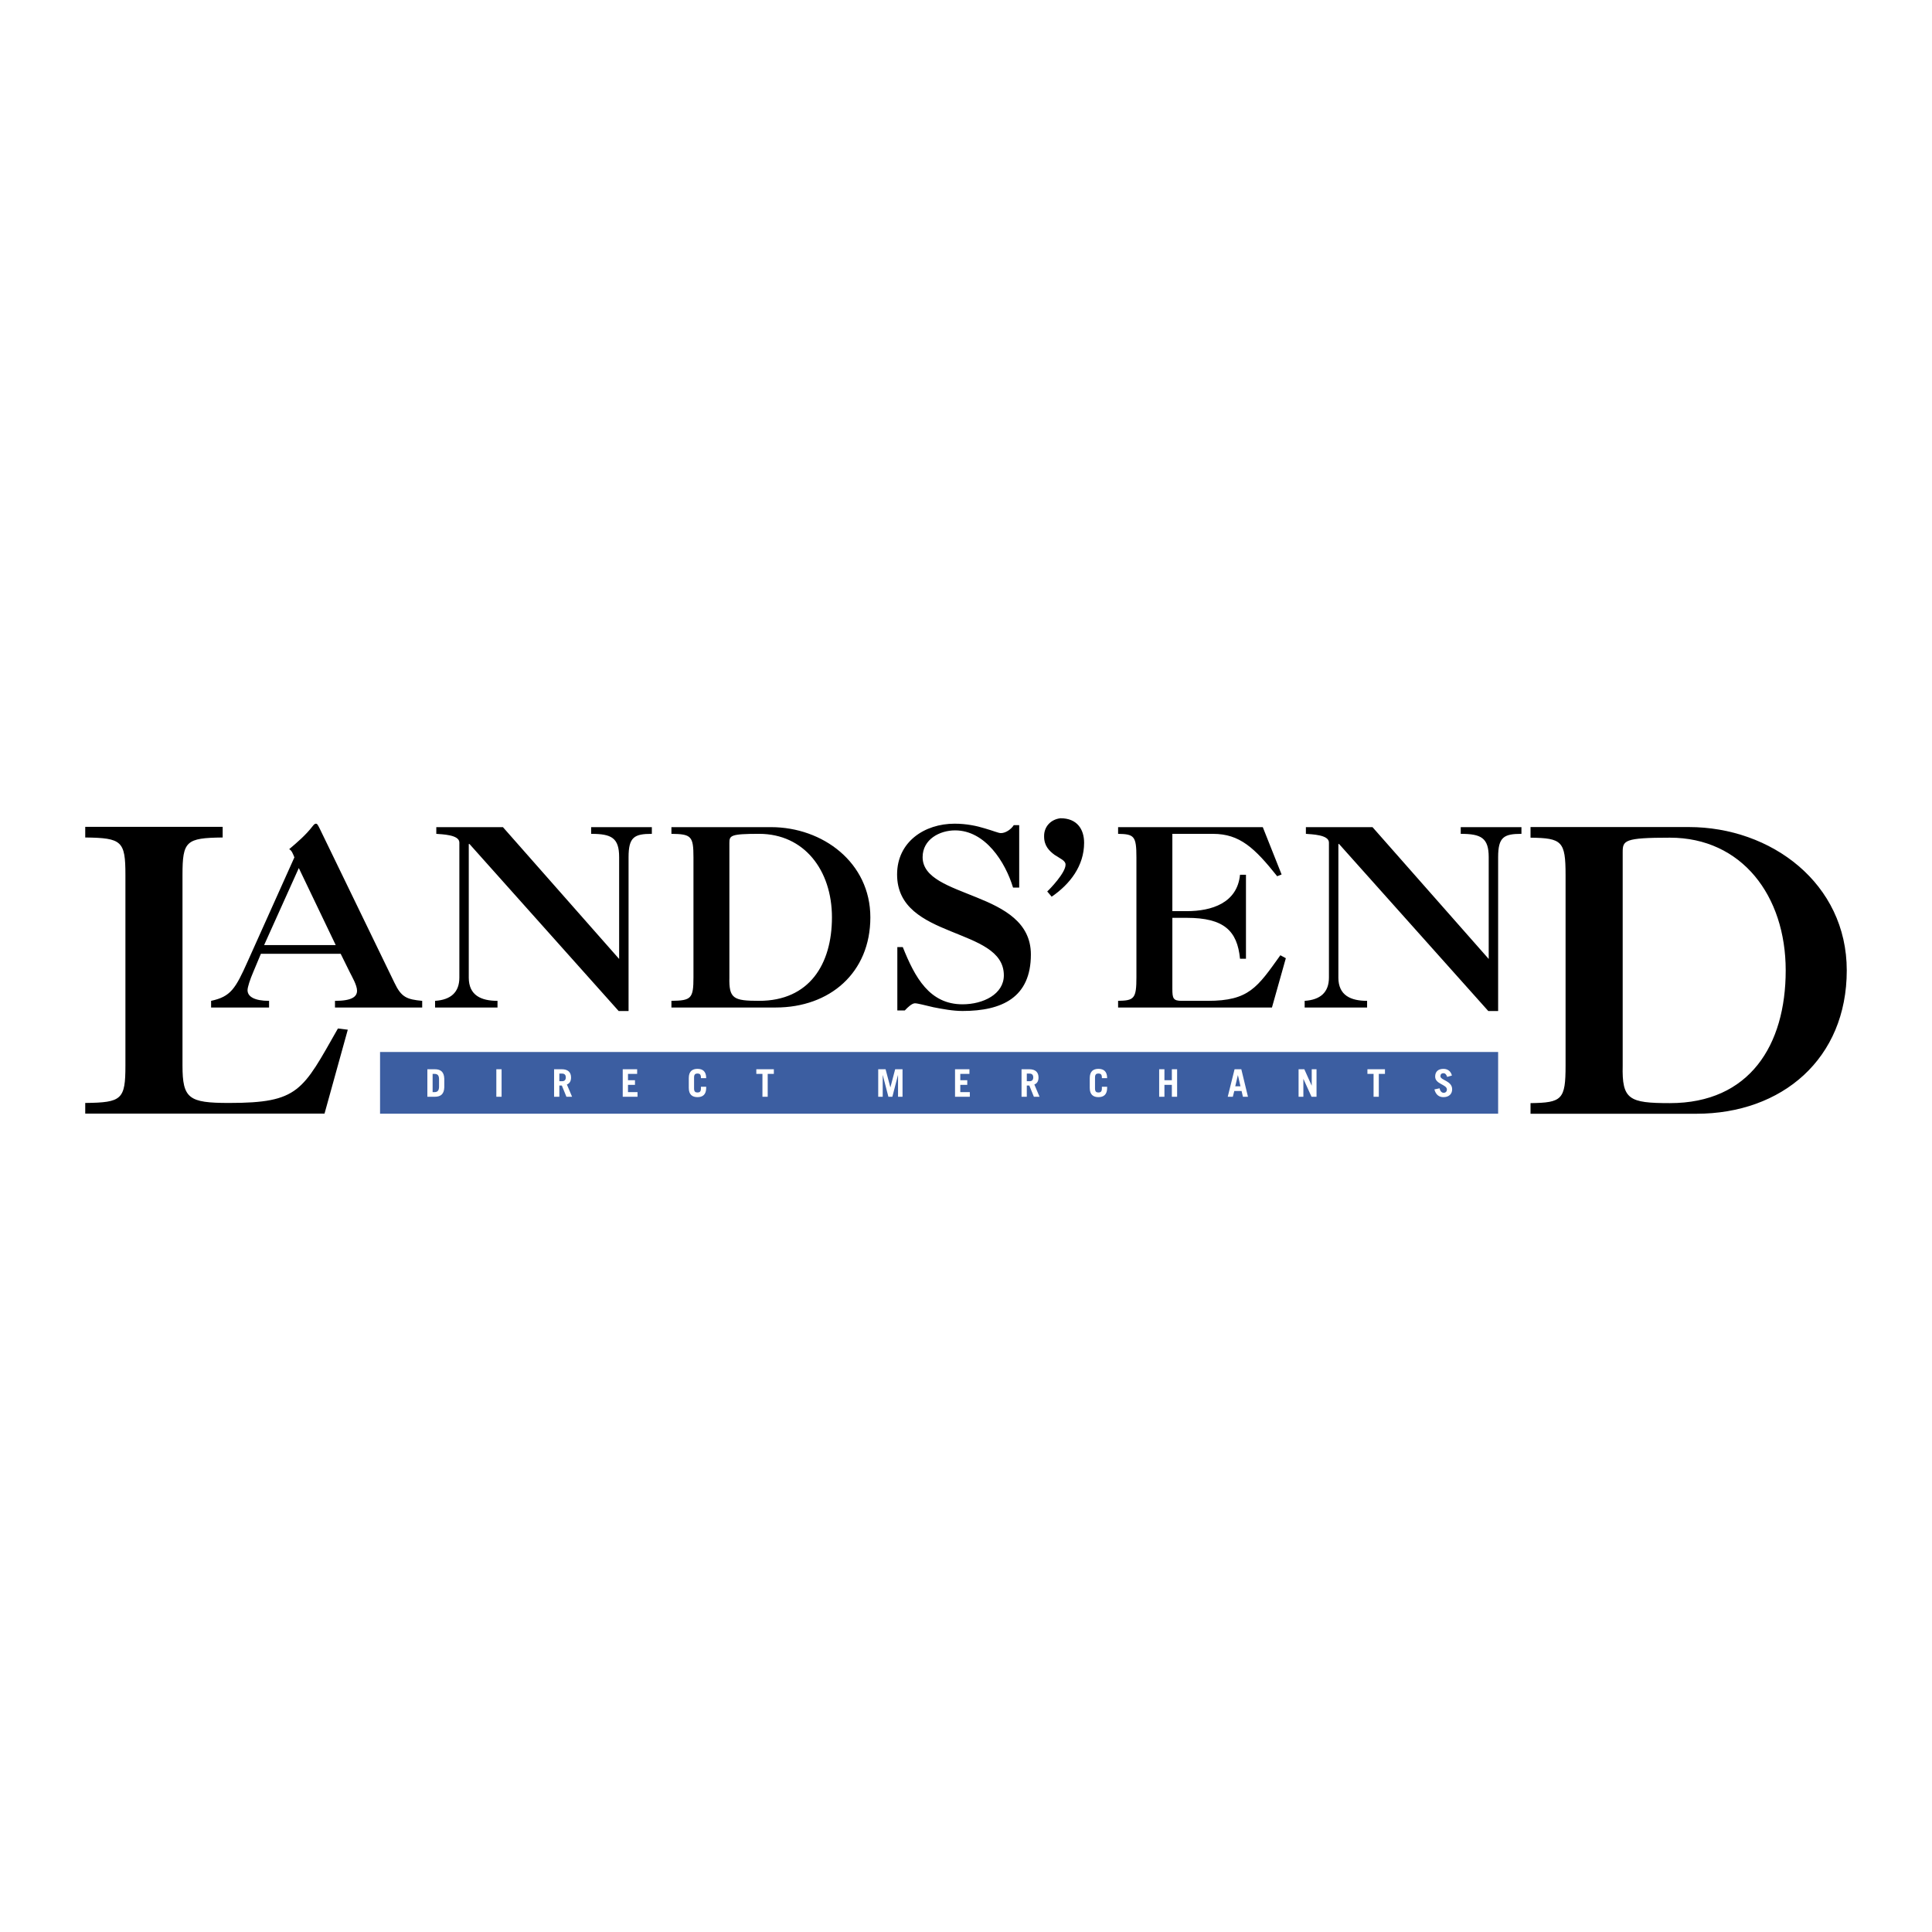 <svg xmlns="http://www.w3.org/2000/svg" viewBox="0 0 192.756 192.756"><g fill-rule="evenodd" clip-rule="evenodd"><path fill="#fff" d="M0 0h192.756v192.756H0V0z"/><path d="M12.513 87.292c0-3.383-.355-3.692-4.009-3.736v-1.062h13.712v1.062c-3.654.044-4.008.354-4.008 3.736v19.018c0 3.302.629 3.732 4.639 3.732 6.991 0 7.333-1.222 10.868-7.429l.984.12-2.321 8.371H8.504v-1.062c3.654-.037 4.009-.35 4.009-3.732V87.292zM161.896 85.03c0-1.179.154-1.455 4.713-1.455 7.154 0 11.551 5.776 11.551 13.242s-3.611 13.242-11.551 13.242c-4.084 0-4.793-.354-4.713-3.734V85.03zm-9.195-2.515v1.06c3.143.04 3.496.354 3.496 3.732v19.018c0 3.381-.354 3.692-3.496 3.734v1.06h16.541c8.568 0 15.01-5.5 15.01-14.302 0-8.685-7.541-14.302-15.756-14.302h-15.795z"/><path d="M29.812 86.604l3.683 7.688h-7.144l3.461-7.688zm-2.967 13.916v-.665c-1.458 0-2.148-.422-2.148-1.065 0-.295.247-1.062.567-1.803l.766-1.829h7.959l.915 1.853c.222.447.718 1.286.718 1.83 0 .593-.496 1.015-2.201 1.015v.665h8.701v-.665c-1.532-.149-2.076-.347-2.769-1.807l-7.441-15.35c-.221-.445-.271-.518-.395-.518-.098 0-.172.049-.345.271-.667.865-1.509 1.582-2.323 2.273.248.101.395.495.521.816l-4.65 10.358c-1.236 2.768-1.705 3.534-3.659 3.956v.665h5.784zM46.768 97.529c0 1.78 1.234 2.325 2.868 2.325v.665h-6.229v-.665c1.556-.1 2.423-.84 2.423-2.325V84.058c0-.79-1.756-.816-2.3-.865v-.667h6.648l11.594 13.15V85.518c0-1.929-.766-2.325-2.794-2.325v-.667h6.057v.667c-1.754 0-2.323.321-2.323 2.325v15.35h-.989l-14.88-16.66h-.074v13.321h-.001zM72.771 84.107c0-.742.098-.915 2.966-.915 4.498 0 7.266 3.633 7.266 8.331 0 4.695-2.273 8.331-7.266 8.331-2.57 0-3.015-.224-2.966-2.349V84.107zm-5.783-1.582v.667c1.977.025 2.199.222 2.199 2.348v11.965c0 2.125-.222 2.323-2.199 2.349v.665h10.406c5.388 0 9.441-3.459 9.441-8.996 0-5.463-4.746-8.999-9.912-8.999h-9.935v.001zM101.689 88.557h-.617c-.766-2.547-2.77-5.71-5.784-5.71-1.532 0-3.238.889-3.238 2.67 0 2.1 2.694 2.916 5.414 4.028 2.691 1.087 5.387 2.472 5.387 5.684 0 4.3-2.891 5.637-6.82 5.637-.967 0-2.003-.198-2.894-.371-.865-.198-1.583-.396-1.853-.396-.297 0-.718.396-1.015.717h-.742V94.49h.544c1.212 3.039 2.67 5.71 5.958 5.71 2.074 0 4.125-1.015 4.125-2.893 0-2.447-2.668-3.313-5.312-4.401-2.67-1.087-5.339-2.372-5.339-5.661 0-3.261 2.744-5.066 5.734-5.066 1.187 0 2.225.222 3.016.469.789.223 1.357.471 1.605.471.494 0 1.037-.396 1.285-.792h.543v6.23h.003zM104.482 88.942c.236-.209 1.855-1.879 1.828-2.688 0-.392-.547-.599-1.096-.965-.523-.391-1.043-.887-1.043-1.826-.027-.99.678-1.722 1.641-1.826 1.645 0 2.35 1.096 2.35 2.45 0 2.298-1.408 4.124-3.236 5.376l-.444-.521zM113.381 85.541c0-2.126-.223-2.323-1.828-2.348v-.667h14.436l1.877 4.721-.441.175c-2.25-2.819-3.734-4.228-6.402-4.228h-4.057v7.712h1.436c2.494 0 5.041-.816 5.314-3.633h.594v8.379h-.594c-.273-2.793-1.607-4.079-5.314-4.079h-1.436v7.069c0 .964.076 1.213.941 1.213h2.594c4.104 0 4.943-1.336 7.242-4.55l.545.296-1.385 4.918h-15.35v-.665c1.605-.025 1.828-.224 1.828-2.349V85.541zM133.529 97.529c0 1.78 1.232 2.325 2.867 2.325v.665h-6.23v-.665c1.557-.1 2.422-.84 2.422-2.325V84.058c0-.79-1.756-.816-2.299-.865v-.667h6.648l11.592 13.15V85.518c0-1.929-.766-2.325-2.791-2.325v-.667h6.057v.667c-1.756 0-2.326.321-2.326 2.325v15.35h-.984L133.6 84.207h-.07v13.322h-.001z"/><path fill="#3c5ea1" d="M37.918 104.957h111.551v6.157H37.918v-6.157z"/><path fill="#fff" d="M43.163 107.142h.184c.327 0 .457.161.457.549v.723c0 .41-.168.547-.457.547h-.184v-1.819zm-.525 2.282h.731c.601 0 .935-.258.958-.95v-.845c-.024-.692-.358-.951-.958-.951h-.731v2.746zM49.519 106.678h.525v2.746h-.525v-2.746zM55.806 107.112h.269c.233 0 .375.114.375.38 0 .267-.141.381-.375.381h-.269v-.761zm1.271 2.312l-.519-1.225c.293-.109.415-.356.415-.698 0-.519-.301-.823-.932-.823h-.76v2.746h.525v-1.118h.25l.456 1.118h.565zM62.13 109.424v-2.746h1.438v.464h-.913v.63h.697v.465h-.697v.723h.95v.464H62.13zM69.247 108.611c0 .303.133.387.342.387.209 0 .342-.084.342-.387v-.184h.525v.114c0 .677-.358.92-.867.92-.511 0-.869-.243-.869-.92v-.981c0-.677.358-.921.869-.921.509 0 .867.244.867.921v.008h-.525v-.076c0-.304-.133-.388-.342-.388-.209 0-.342.084-.342.388v1.119zM77.207 106.678v.464h-.613v2.282h-.525v-2.282h-.611v-.464h1.749zM87.62 109.424v-2.746h.734l.476 1.803h.007l.475-1.803h.734v2.746h-.448v-2.159h-.008l-.559 2.159h-.395l-.559-2.159h-.008v2.159h-.449zM95.284 109.424v-2.746h1.437v.464h-.913v.63h.696v.465h-.696v.723h.951v.464h-1.475zM102.445 107.112h.271c.23 0 .371.114.371.38 0 .267-.141.381-.371.381h-.271v-.761zm1.272 2.312l-.52-1.225c.293-.109.416-.356.416-.698 0-.519-.301-.823-.932-.823h-.762v2.746h.525v-1.118h.252l.455 1.118h.566zM109.25 108.611c0 .303.133.387.342.387s.342-.084.342-.387v-.184h.525v.114c0 .677-.359.92-.867.92-.51 0-.867-.243-.867-.92v-.981c0-.677.357-.921.867-.921.508 0 .867.244.867.921v.008h-.525v-.076c0-.304-.133-.388-.342-.388s-.342.084-.342.388v1.119zM115.65 109.424v-2.746h.526v1.094h.74v-1.094h.525v2.746h-.525v-1.187h-.74v1.187h-.526zM123.242 108.382h.52l-.254-1.109h-.008l-.258 1.109zm-.75 1.042l.682-2.746h.672l.664 2.746h-.504l-.133-.578h-.727l-.148.578h-.506zM129.559 109.424v-2.746h.574l.73 1.628h.008v-1.628h.479v2.746h-.5l-.803-1.772h-.01v1.772h-.478zM138.178 106.678v.464h-.614v2.282h-.523v-2.282h-.613v-.464h1.75zM144.385 107.443c-.088-.26-.201-.369-.385-.369-.186 0-.289.114-.289.299 0 .416 1.17.446 1.17 1.305 0 .473-.322.784-.873.784-.426 0-.756-.232-.898-.771l.518-.111c.061.332.252.449.406.449.184 0 .324-.121.324-.326 0-.517-1.172-.525-1.172-1.294 0-.472.281-.769.826-.769.467 0 .752.277.844.666l-.471.137z"/></g></svg>